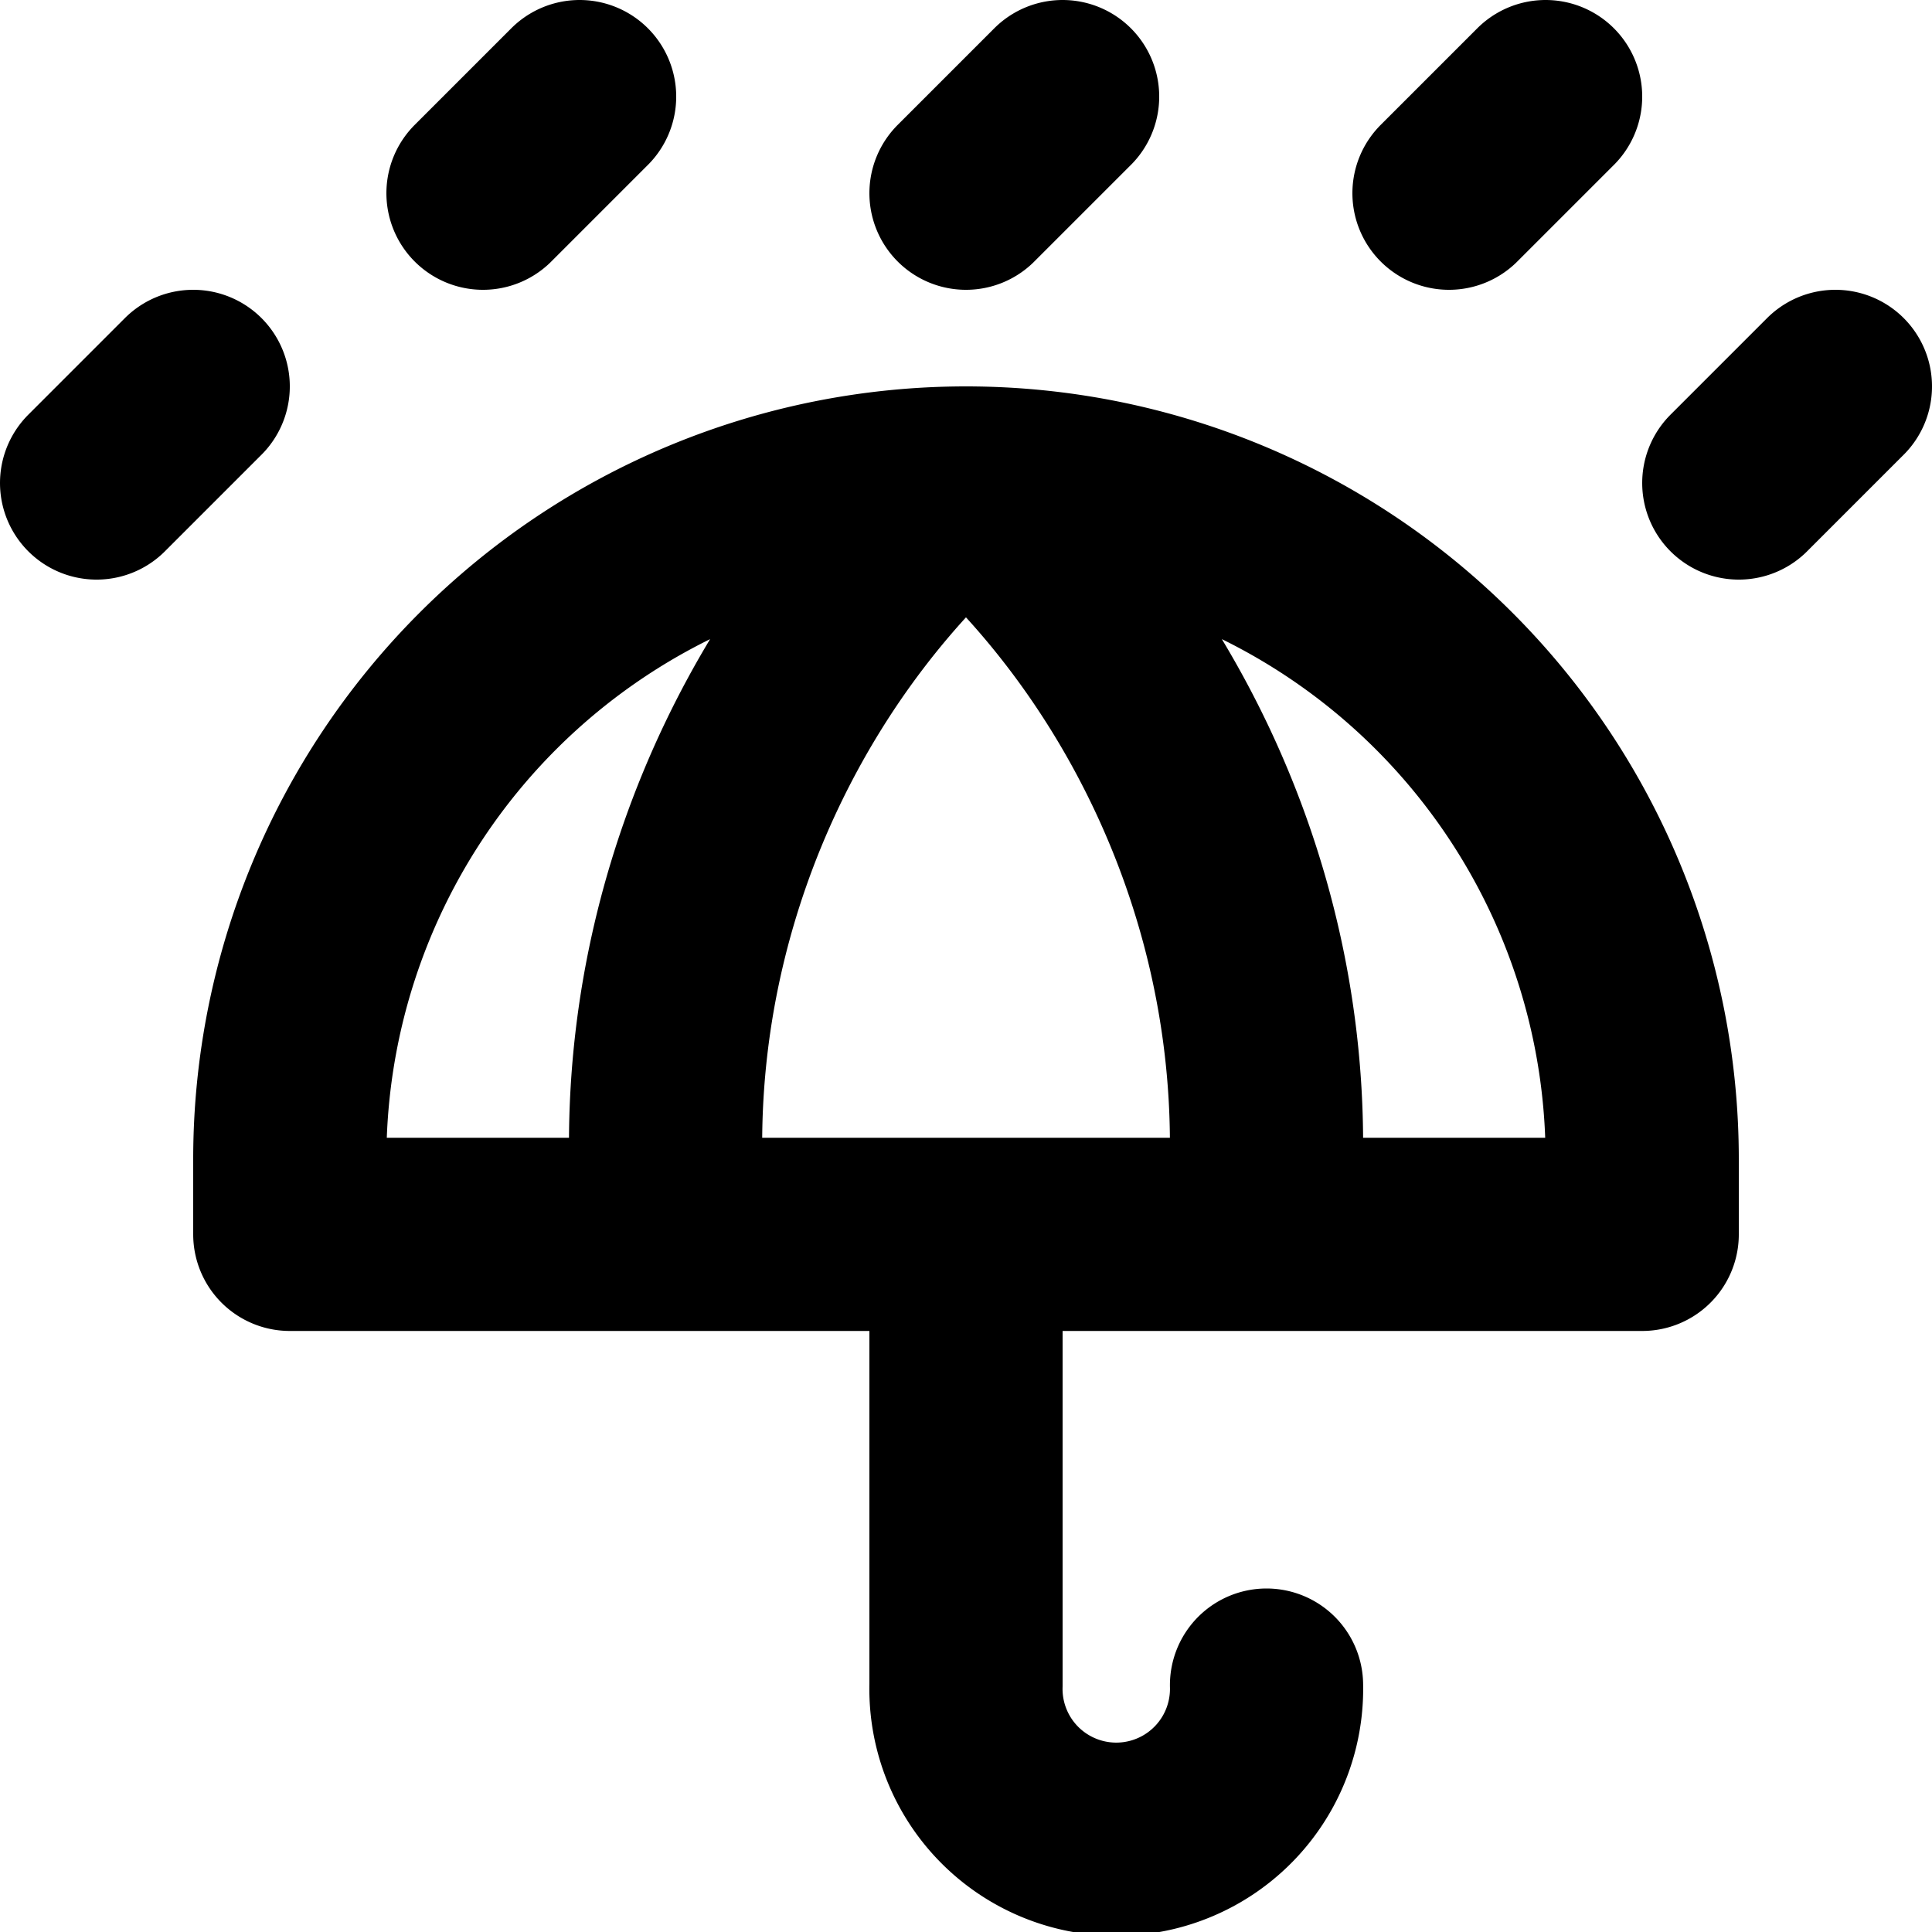 <svg xmlns="http://www.w3.org/2000/svg" width="20" height="20" fill="none" viewBox="0 0 20 20">
  <path stroke="#000" stroke-linecap="round" stroke-linejoin="round" stroke-width="2" d="m15 2 1-1m-6 1 1-1M5 2l1-1M1 5l1-1m16 1 1-1m-9 8.778v4.666a1.556 1.556 0 1 0 3.111 0M6.89 12.778v-.934C6.889 9.021 8.219 6.523 10 5m0 0a7 7 0 0 1 7 7v.778H3V12a7 7 0 0 1 7-7Zm0 0c1.78 1.523 3.111 4.021 3.111 6.844v.934"/>
</svg>
